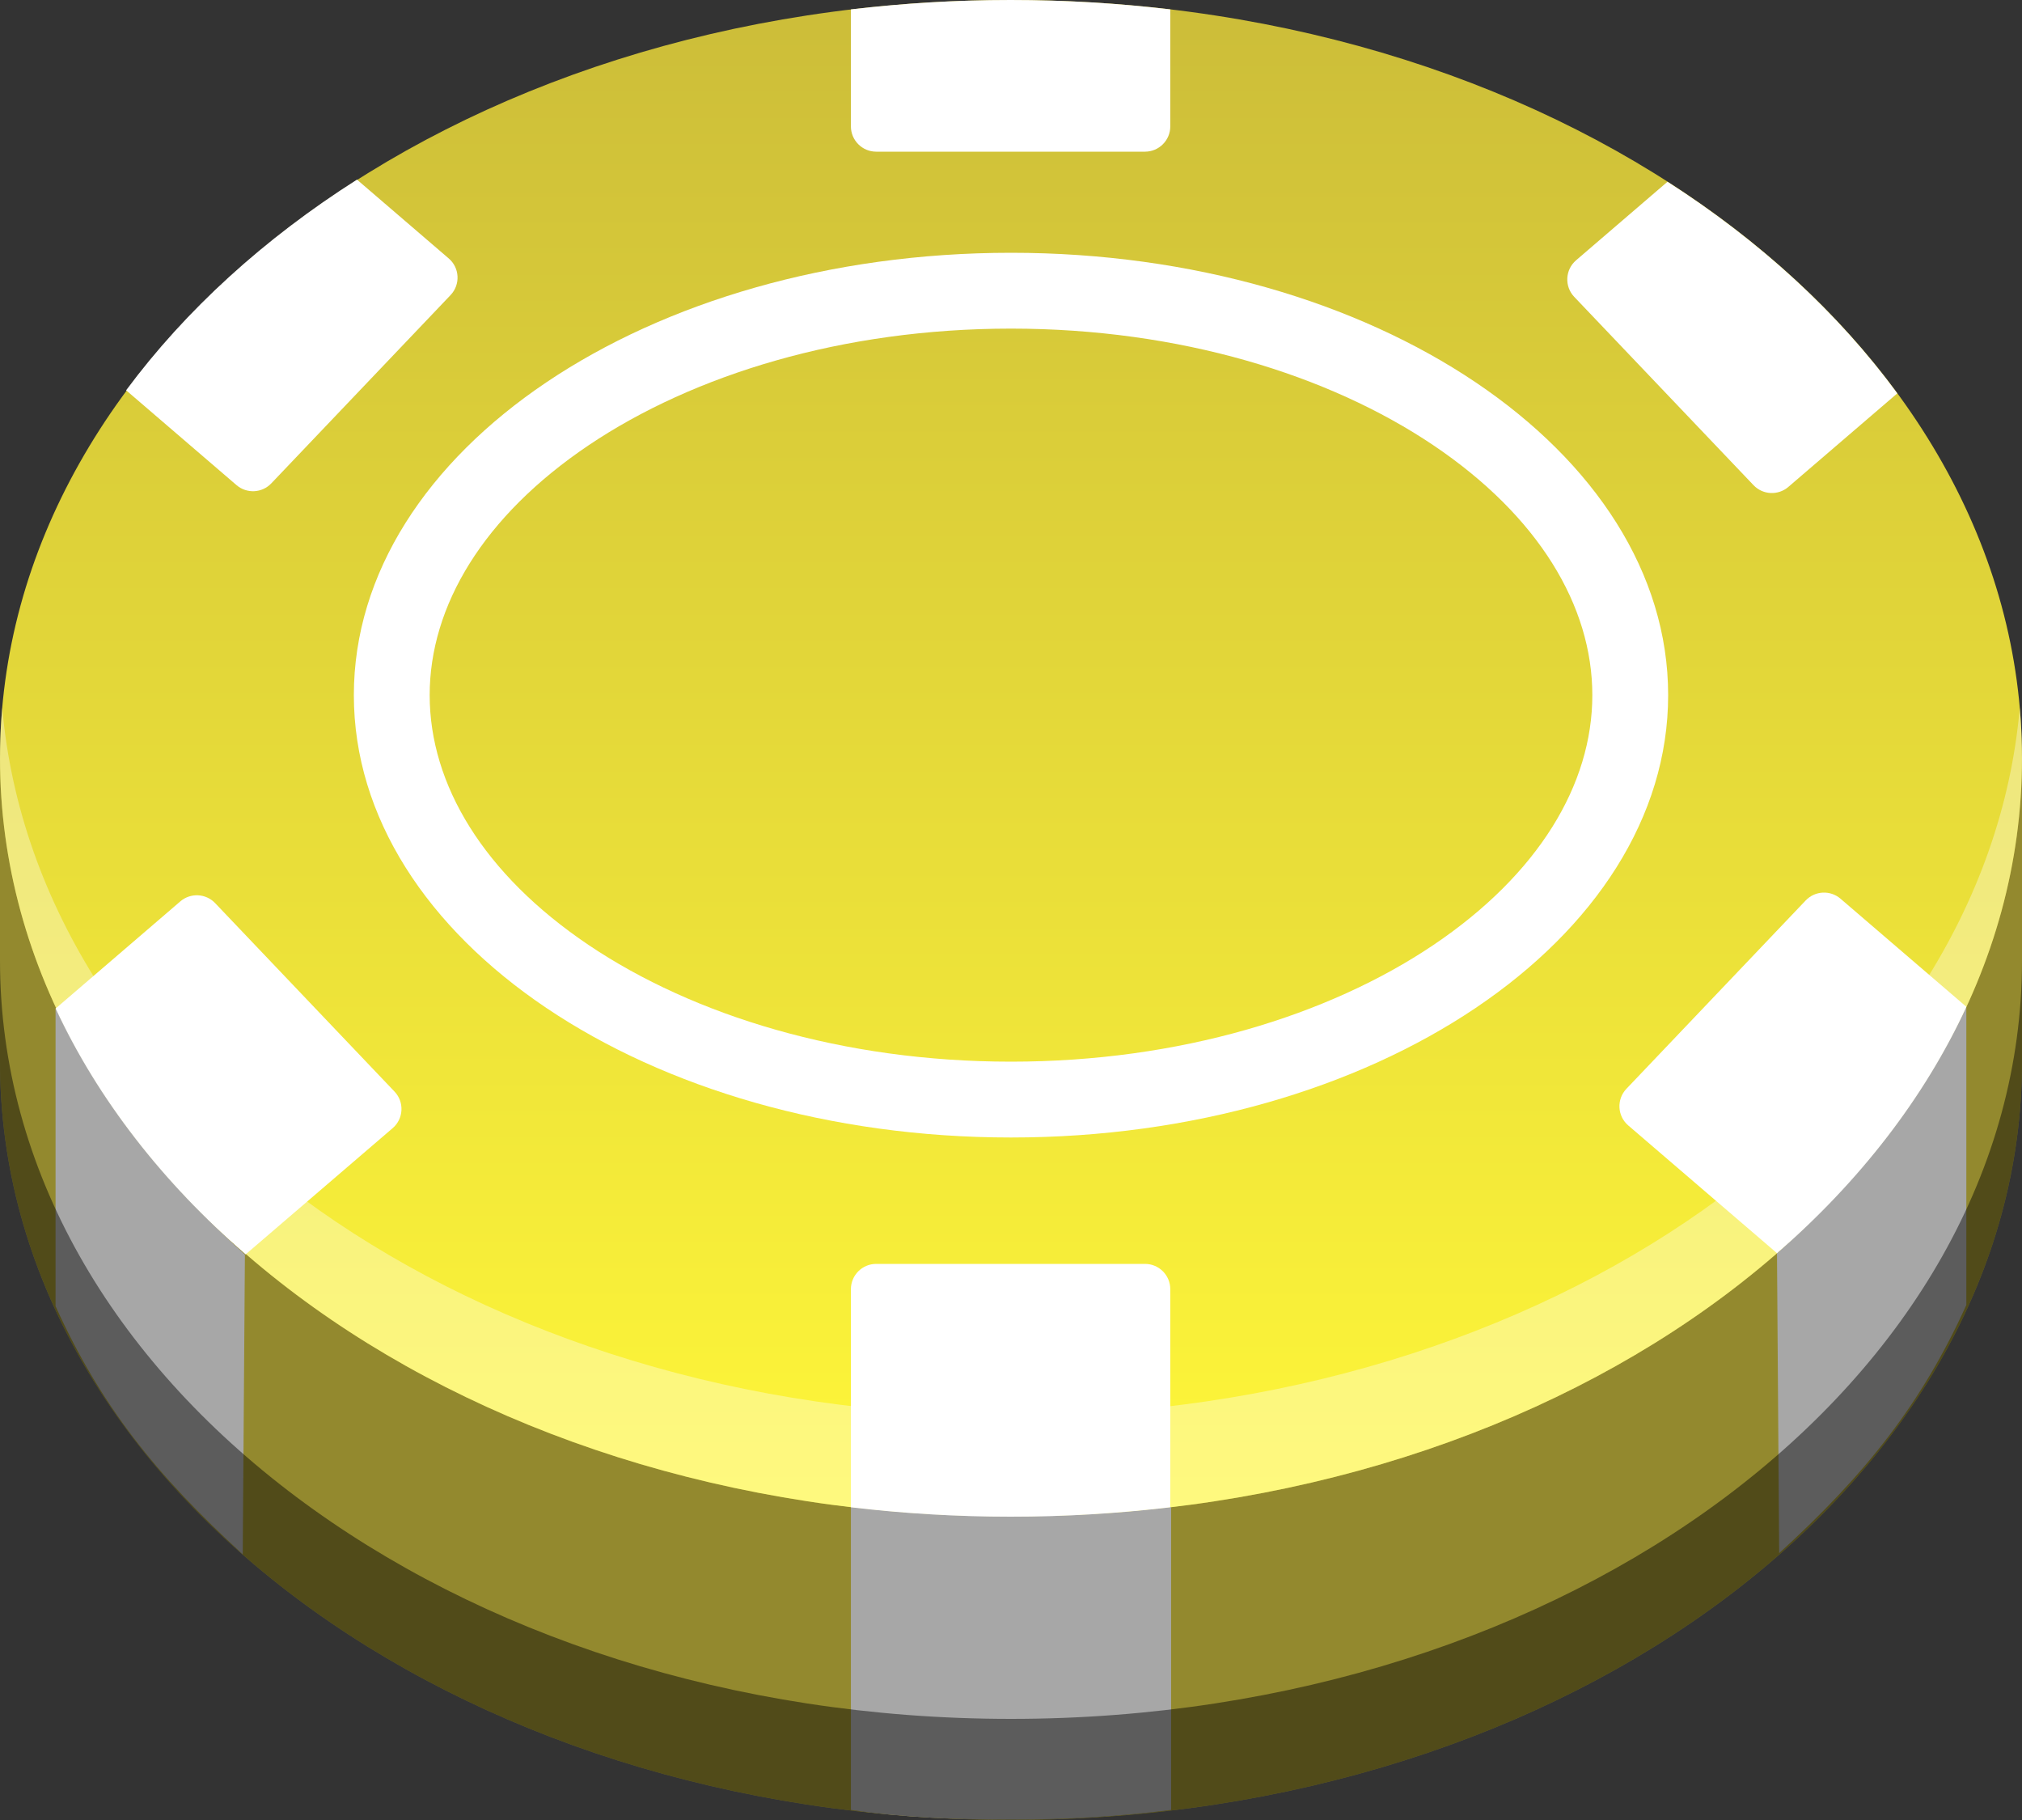 <svg width="40" height="36" viewBox="0 0 40 36" fill="none" xmlns="http://www.w3.org/2000/svg">
<rect x="0" y="0" width="40" height="36" fill="#333333" stroke="none"/>
<path d="M40 21C40 29.284 31.046 36 20 36C8.954 36 0 29.284 0 21V15C13.666 15 29.868 15 40 15V21Z" fill="#93892E"/>
<path d="M20 30C31.046 30 40 23.284 40 15C40 6.716 31.046 0 20 0C8.954 0 0 6.716 0 15C0 23.284 8.954 30 20 30Z" fill="url(#paint0_linear_1601_244528)"/>
<path d="M35.196 30.721L35.153 24.791C36.852 23.256 37.99 21.811 38.899 19.922L38.899 25.813C38.019 27.758 36.91 29.16 35.196 30.721Z" fill="#A7A7A7"/>
<path d="M23.167 35.801V29.809C22.114 29.942 21.078 29.991 20 29.991C18.922 29.991 17.875 29.936 16.833 29.809V35.801C17.867 35.949 18.922 35.992 20 35.992C21.078 35.992 22.121 35.934 23.167 35.801Z" fill="#A7A7A7"/>
<path d="M4.845 24.815L4.802 30.744C3.088 29.183 1.979 27.782 1.099 25.837L1.099 19.945C2.008 21.834 3.146 23.279 4.845 24.815Z" fill="#A7A7A7"/>
<path d="M23.151 0.186C22.122 0.064 21.067 0 19.992 0C18.917 0 17.862 0.064 16.833 0.186V2.5C16.833 2.776 17.057 3 17.333 3H22.651C22.927 3 23.151 2.776 23.151 2.5V0.186Z" fill="white"/>
<path d="M32.987 3.595C34.818 4.769 36.363 6.187 37.533 7.781L35.377 9.632C35.175 9.805 34.872 9.79 34.689 9.597L31.142 5.872C30.945 5.665 30.962 5.334 31.179 5.148L32.987 3.595Z" fill="white"/>
<path d="M35.153 24.788C36.783 23.37 38.065 21.721 38.9 19.915L36.409 17.776C36.207 17.603 35.905 17.618 35.721 17.811L32.174 21.537C31.977 21.744 31.993 22.075 32.21 22.261L35.153 24.788Z" fill="white"/>
<path d="M19.992 30C21.067 30 22.122 29.936 23.151 29.814V25.5C23.151 25.224 22.927 25 22.651 25H17.333C17.057 25 16.833 25.224 16.833 25.5V29.814C17.862 29.936 18.917 30 19.992 30Z" fill="white"/>
<path d="M2.495 7.72C3.673 6.132 5.225 4.72 7.062 3.553L8.877 5.112C9.094 5.298 9.111 5.628 8.914 5.836L5.367 9.561C5.184 9.754 4.881 9.769 4.679 9.596L2.495 7.72Z" fill="white"/>
<path d="M1.1 19.949C1.94 21.752 3.226 23.398 4.859 24.812L7.768 22.315C7.985 22.129 8.002 21.798 7.804 21.591L4.256 17.864C4.072 17.671 3.77 17.656 3.568 17.829L1.1 19.949Z" fill="white"/>
<path fill-rule="evenodd" clip-rule="evenodd" d="M28.355 18.693C30.437 17.291 31.5 15.515 31.5 13.75C31.5 11.985 30.437 10.209 28.355 8.807C26.282 7.412 23.332 6.5 20 6.5C16.668 6.5 13.719 7.412 11.645 8.807C9.563 10.209 8.5 11.985 8.5 13.75C8.5 15.515 9.563 17.291 11.645 18.693C13.719 20.088 16.668 21 20 21C23.332 21 26.282 20.088 28.355 18.693ZM33 13.75C33 18.582 27.18 22.5 20 22.5C12.82 22.5 7 18.582 7 13.75C7 8.918 12.82 5 20 5C27.18 5 33 8.918 33 13.75Z" fill="white"/>
<path d="M20 34C31.046 34 40 27.284 40 19V21C40 29.284 31.046 36 20 36C8.954 36 0 29.284 0 21V19C0 27.284 8.954 34 20 34Z" fill="black" fill-opacity="0.45"/>
<path d="M39.956 14C39.27 21.818 30.598 28 20 28C9.402 28 0.73 21.818 0.044 14C0.015 14.331 0 14.664 0 15C0 23.284 8.954 30 20 30C31.046 30 40 23.284 40 15C40 14.664 39.985 14.331 39.956 14Z" fill="white" fill-opacity="0.35"/>
<defs>
<linearGradient id="paint0_linear_1601_244528" x1="20" y1="0" x2="20" y2="30" gradientUnits="userSpaceOnUse">
<stop stop-color="#CCBD39"/>
<stop offset="1" stop-color="#FFF739"/>
</linearGradient>
</defs>
</svg>
